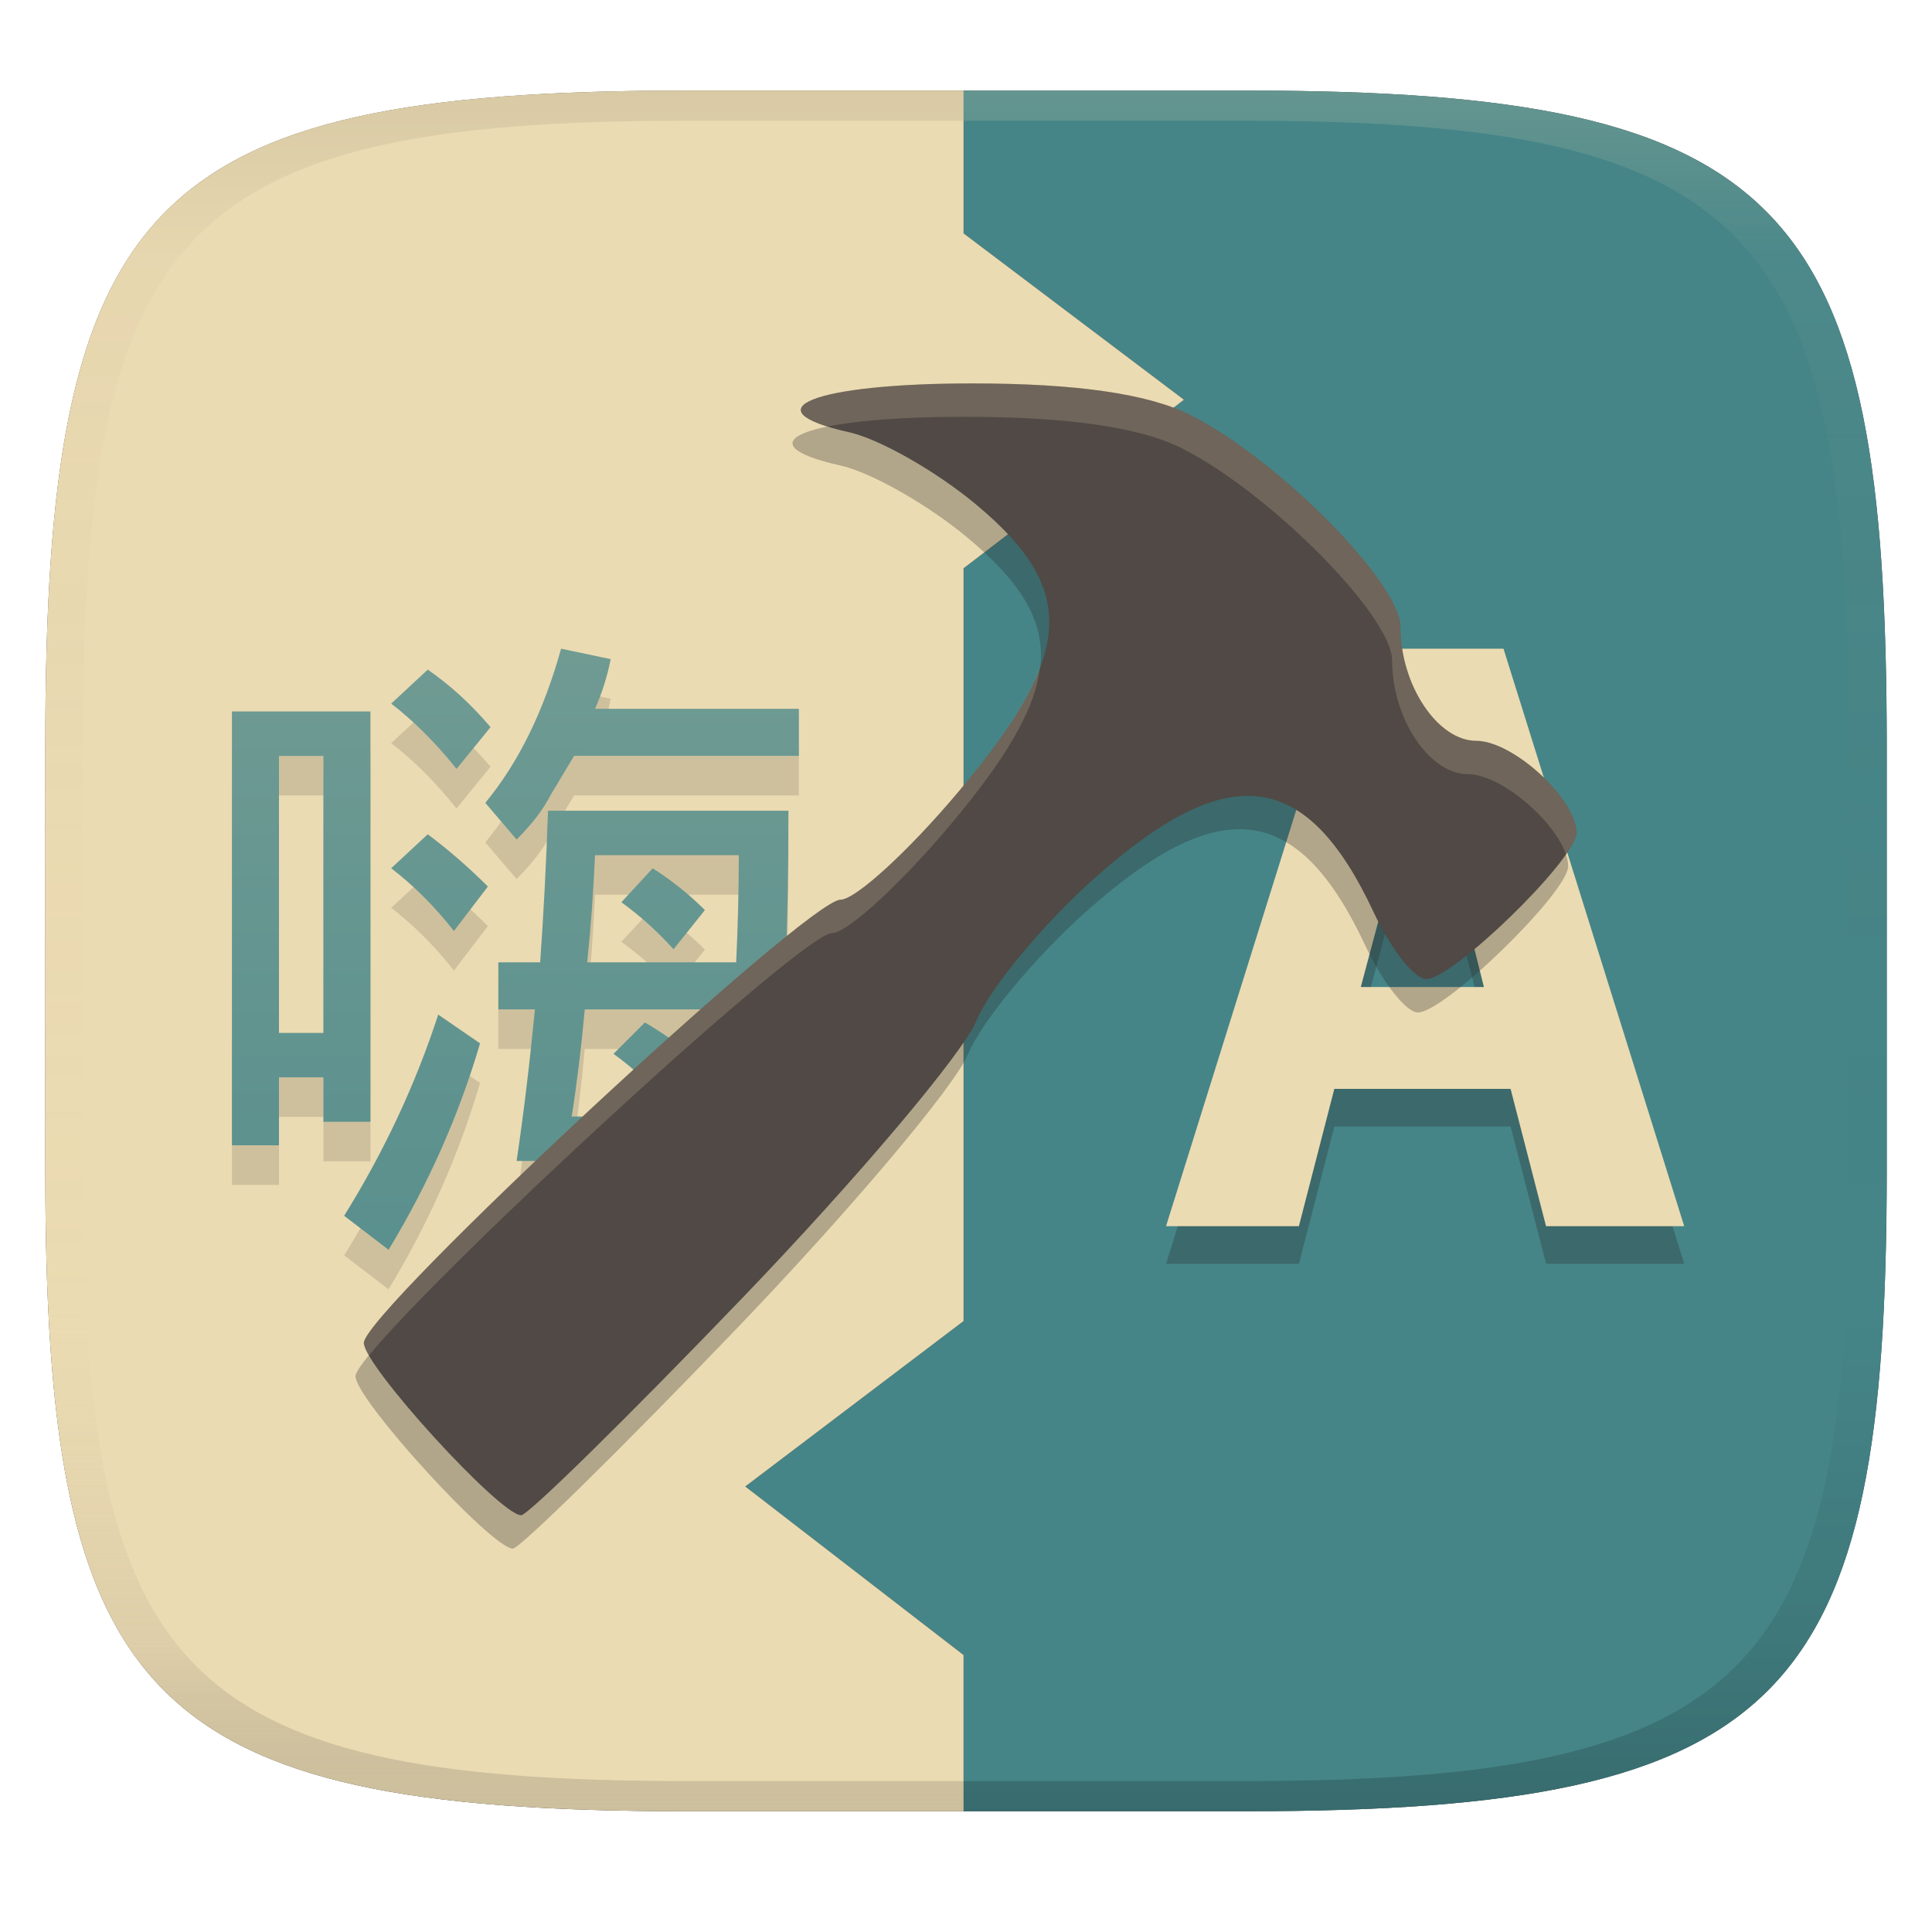 <svg width="256" height="256" version="1.1" xmlns="http://www.w3.org/2000/svg">
  <defs>
    <linearGradient id="linearGradient31" x1=".5" x2=".5" y2="1" gradientTransform="matrix(244,0,0,228,5.986,12)" gradientUnits="userSpaceOnUse">
      <stop stop-color="#ebdbb2" stop-opacity=".2" offset="0"/>
      <stop stop-color="#ebdbb2" stop-opacity=".05" offset=".1"/>
      <stop stop-opacity="0" offset=".704"/>
      <stop stop-opacity=".1" offset=".897"/>
      <stop stop-opacity=".2" offset="1"/>
    </linearGradient>
    <linearGradient id="linearGradient6" x1="140" x2="140" y1="12" y2="240" gradientUnits="userSpaceOnUse">
      <stop stop-color="#504945" offset="0"/>
      <stop stop-color="#3c3836" offset="1"/>
    </linearGradient>
    <linearGradient id="_lgradient_3" x1="-.39" x2="-.385" y1="2.009" y2="-.961" gradientTransform="matrix(68.661 0 0 76.522 154.77 85.905)" gradientUnits="userSpaceOnUse">
      <stop stop-color="#ebdbb2" offset="0"/>
      <stop stop-color="#ebdbb2" offset="1"/>
    </linearGradient>
    <linearGradient id="_lgradient_2" x1="1.254" x2="1.249" y1="-.915" y2="1.947" gradientTransform="matrix(77.898 0 0 80 30.732 85.954)" gradientUnits="userSpaceOnUse">
      <stop stop-color="#83a598" offset="0"/>
      <stop stop-color="#458588" offset="1"/>
    </linearGradient>
    <linearGradient id="linearGradient31-3-8" x1=".5" x2=".5" y2="1" gradientTransform="matrix(244 0 0 228 5.988 12)" gradientUnits="userSpaceOnUse">
      <stop stop-color="#282828" stop-opacity=".1" offset="0"/>
      <stop stop-color="#bdae93" stop-opacity=".1" offset=".1"/>
      <stop stop-color="#d5c4a1" stop-opacity="0" offset=".702"/>
      <stop stop-color="#bdae93" stop-opacity=".302" offset=".9"/>
      <stop stop-color="#282828" stop-opacity=".15" offset="1"/>
    </linearGradient>
  </defs>
  <path d="m165 12c72 0 85 15 85 87v56c0 70-13 85-85 85h-74c-72 0-85-15-85-85v-56c0-72 13-87 85-87z" fill="url(#linearGradient6)" style="isolation:isolate"/>
  <path d="m127.68 12v18.924l29.201 22.043-29.201 22.332v99.75l-28.924 21.918 28.924 22.332v20.701h37.324c72 0 85-15 85-85v-56c0-72-13-87-85-87z" fill="#458588" style="isolation:isolate"/>
  <path d="m91 12c-72 0-85 15-85 87v56c0 70 13 85 85 85h74c72 0 85-15 85-85v-56c0-72-13-87-85-87zm0 4h74c68 0 80 15 80 83v56c0 66-12 81-80 81h-74c-68 0-80-15-80-81v-56c0-68 12-83 80-83z" fill="url(#linearGradient31)" style="isolation:isolate"/>
  <path d="m91 12c-72 0-85 15-85 87v56c0 70 13 85 85 85h36.676v-20.701l-28.924-22.332 28.924-21.918v-99.75l29.201-22.332-29.201-22.043v-18.924z" fill="#ebdbb2" style="isolation:isolate"/>
  <path d="m56.686 93.974c3.001 2.078 5.772 4.617 8.312 7.619l-4.502 5.534c-2.774-3.462-5.66-6.349-8.662-8.654l4.849-4.502m0 21.817c2.77 2.078 5.425 4.387 7.965 6.926l-4.502 5.887c-2.54-3.236-5.311-6.007-8.312-8.312l4.849-4.502m1.385 23.895 5.541 3.809c-2.771 9.461-6.81 18.581-12.12 27.352l-5.887-4.502c5.31-8.542 9.466-17.431 12.467-26.666m16.274-48.478 6.58 1.385c-0.462 2.309-1.154 4.502-2.078 6.58h27.012v6.234h-29.782l-3.117 5.195c-0.924 1.847-2.424 3.809-4.502 5.887l-4.153-4.851c4.387-5.31 7.734-12.121 10.043-20.432m-1.732 21.471h31.861c-1.4e-4 7.157-0.116 13.853-0.347 20.086h4.502v6.234h-4.848c-0.462 4.848-0.808 9.582-1.039 14.199h5.195v5.887h-5.887c-0.924 8.08-4.16 12.123-9.701 12.123-1.385 0-3.348-0.231-5.887-0.692l-1.039-5.887c3.001 0.461 5.31 0.692 6.926 0.692 1.616 0 2.655-2.078 3.117-6.234h-27.012c0.923-6.234 1.732-12.929 2.424-20.086h-4.848v-6.234h5.541c0.462-6.464 0.808-13.16 1.039-20.086m5.195 20.086h19.74c0.231-4.848 0.347-9.581 0.347-14.199h-19.047c-0.231 5.079-0.577 9.812-1.039 14.199m8.669-12.465c2.54 1.616 4.848 3.463 6.926 5.541l-4.156 5.195c-2.065-2.305-4.371-4.385-6.909-6.232l4.153-4.502m9.696 32.899c0.462-4.848 0.808-9.582 1.039-14.199h-19.74c-0.462 5.079-1.039 9.812-1.732 14.199h20.432m-10.736-12.467c2.77 1.616 5.31 3.463 7.619 5.541l-4.502 5.195c-2.309-2.54-4.733-4.733-7.272-6.58l4.156-4.156m-36.362-41.211v54.37h-6.234v-5.887h-5.887v9.004h-6.234v-57.487h18.354m-12.121 42.596h5.887v-36.709h-5.887z" fill="#282828" opacity=".15" style="isolation:isolate"/>
  <path d="m180.32 135.77 1.878-7.042c2.113-7.628 4.108-16.548 5.986-24.647h0.47c1.995 7.981 4.108 17.018 6.22 24.647l1.76 7.042h-16.314m24.543 31.687h18.31l-23.944-76.522h-20.772l-23.944 76.522h17.605l4.695-18.191h23.356l4.696 18.191" fill="#282828" opacity=".3" style="isolation:isolate"/>
  <path d="m56.686 88.732c3.001 2.078 5.772 4.617 8.312 7.619l-4.502 5.534c-2.774-3.462-5.66-6.349-8.662-8.654l4.849-4.502m0 21.817c2.77 2.078 5.425 4.387 7.965 6.926l-4.502 5.887c-2.54-3.236-5.311-6.007-8.312-8.312l4.849-4.502m1.385 23.895 5.541 3.809c-2.771 9.461-6.81 18.581-12.12 27.352l-5.887-4.502c5.31-8.542 9.466-17.431 12.467-26.666m16.274-48.478 6.58 1.385c-0.462 2.309-1.154 4.502-2.078 6.58h27.012v6.234h-29.782l-3.117 5.195c-0.924 1.847-2.424 3.809-4.502 5.887l-4.153-4.851c4.387-5.31 7.734-12.121 10.043-20.432m-1.732 21.471h31.861c-1.4e-4 7.157-0.116 13.853-0.347 20.086h4.502v6.234h-4.848c-0.462 4.848-0.808 9.582-1.039 14.199h5.195v5.887h-5.887c-0.924 8.08-4.16 12.123-9.701 12.123-1.385 0-3.348-0.231-5.887-0.692l-1.039-5.887c3.001 0.461 5.31 0.692 6.926 0.692 1.616 0 2.655-2.078 3.117-6.234h-27.012c0.923-6.234 1.732-12.929 2.424-20.086h-4.848v-6.234h5.541c0.462-6.464 0.808-13.16 1.039-20.086m5.195 20.086h19.74c0.231-4.848 0.347-9.581 0.347-14.199h-19.047c-0.231 5.079-0.577 9.812-1.039 14.199m8.669-12.465c2.54 1.616 4.848 3.463 6.926 5.541l-4.156 5.195c-2.065-2.305-4.371-4.385-6.909-6.232l4.153-4.502m9.696 32.899c0.462-4.848 0.808-9.582 1.039-14.199h-19.74c-0.462 5.079-1.039 9.812-1.732 14.199h20.432m-10.736-12.467c2.77 1.616 5.31 3.463 7.619 5.541l-4.502 5.195c-2.309-2.54-4.733-4.733-7.272-6.58l4.156-4.156m-36.362-41.211v54.37h-6.234v-5.887h-5.887v9.004h-6.234v-57.487h18.354m-12.121 42.596h5.887v-36.709h-5.887z" fill="url(#_lgradient_2)" style="isolation:isolate"/>
  <path transform="translate(-.268 .048)" d="m180.58 130.74 1.878-7.042c2.113-7.628 4.108-16.548 5.986-24.647h0.47c1.995 7.981 4.108 17.018 6.22 24.647l1.76 7.042h-16.314m24.543 31.687h18.31l-23.944-76.522h-20.772l-23.944 76.522h17.605l4.695-18.191h23.356l4.696 18.191" fill="url(#_lgradient_3)" style="isolation:isolate"/>
  <path d="m97.32 176.35c15.24-15.864 29.164-32.358 30.942-36.653 1.778-4.293 8.79-12.773 15.582-18.842 17.779-15.887 28.151-14.64 37.077 4.456 2.274 4.865 5.404 8.846 6.955 8.846 3.549 0 19.913-15.929 19.913-19.384 0-4.476-8.397-12.189-13.269-12.189-5.137 0-10.056-7.377-10.056-15.079 0-5.838-16.069-22.087-27.732-28.044-5.557-2.839-15.127-4.236-29.003-4.236-20.976 0-29.743 3.475-16.318 6.469 4.034 0.899 11.625 5.225 16.869 9.614 13.503 11.3 12.959 19.791-2.442 38.091-6.588 7.829-13.592 14.234-15.567 14.234-4.364 0-63.165 54.668-63.165 58.726 0 3.064 18.052 22.836 20.849 22.836 0.911 0 14.124-12.98 29.364-28.845z" fill="#282828" opacity=".3" stroke-width="1.105" style="isolation:isolate"/>
  <path d="m98.425 171.93c15.24-15.864 29.164-32.358 30.942-36.653 1.778-4.293 8.79-12.773 15.582-18.842 17.779-15.887 28.151-14.64 37.077 4.456 2.274 4.865 5.404 8.846 6.955 8.846 3.549 0 19.913-15.929 19.913-19.384 0-4.476-8.397-12.189-13.269-12.189-5.137 0-10.056-7.377-10.056-15.079 0-5.838-16.069-22.087-27.732-28.044-5.557-2.839-15.127-4.236-29.003-4.236-20.976 0-29.743 3.475-16.318 6.469 4.034 0.899 11.625 5.225 16.869 9.614 13.503 11.3 12.959 19.791-2.442 38.091-6.588 7.829-13.592 14.234-15.567 14.234-4.364 0-63.165 54.668-63.165 58.726 0 3.064 18.052 22.836 20.849 22.836 0.911 0 14.124-12.98 29.364-28.845z" fill="#504945" stroke-width="1.105" style="isolation:isolate"/>
  <path d="m128.83 50.805c-19.225 0-28.139 2.919-19.166 5.711 3.897-0.787 10.09-1.289 18.061-1.289 13.877 0 23.447 1.396 29.004 4.234 11.663 5.957 27.732 22.207 27.732 28.045 0 7.703 4.918 15.078 10.055 15.078 4.347 0 11.484 6.136 12.975 10.639 0.867-1.24 1.4-2.258 1.4-2.871 0-4.476-8.398-12.188-13.27-12.188-5.137 0-10.055-7.377-10.055-15.08 0-5.838-16.069-22.086-27.732-28.043-5.557-2.839-15.127-4.236-29.004-4.236zm8.957 37.68c-1.736 4.626-5.317 9.922-10.848 16.494-6.588 7.829-13.594 14.232-15.568 14.232-4.364 0-63.164 54.668-63.164 58.727 0 0.35 0.261 0.941 0.684 1.674 9.573-11.821 57.448-55.979 61.375-55.979 1.974 0 8.98-6.404 15.568-14.232 7.374-8.762 11.302-15.266 11.953-20.916z" fill="#ebdbb2" opacity=".2" stroke-width="1.105" style="isolation:isolate"/>
  <path d="m91 12c-72 0-85 15-85 87v56c0 70 13 85 85 85h36.676v-4h-36.676c-68 0-80-15-80-81v-56c0-68 12-83 80-83h36.676v-4z" fill="url(#linearGradient31-3-8)" style="isolation:isolate"/>
</svg>
